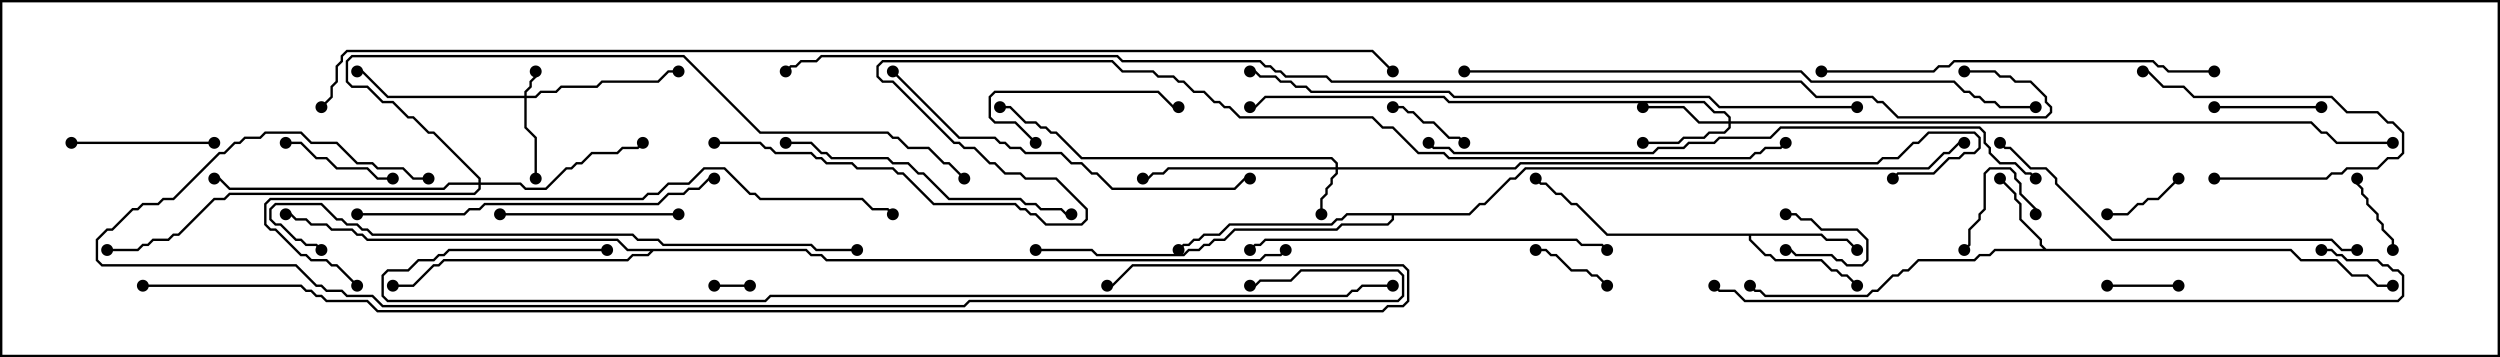 <svg version="1.1" width="105" height="15" xmlns="http://www.w3.org/2000/svg"><path d="M85.949,10.45L96.235,10.45L96.664,10.879L98.164,10.879L98.806,11.521L99.449,11.521L99.878,11.95L100.5,11.95L100.5,12.05L99.836,12.05L99.408,11.621L98.765,11.621L98.122,10.979L96.622,10.979L96.194,10.55L83.806,10.55L83.592,10.764L83.164,10.764L82.949,10.979L80.592,10.979L80.164,11.407L79.949,11.407L79.735,11.621L79.521,11.621L78.878,12.264L78.664,12.264L78.449,12.479L74.122,12.479L73.908,12.264L73.694,12.264L73.465,12.035L73.535,11.965L73.735,12.164L73.949,12.164L74.164,12.379L78.408,12.379L78.622,12.164L78.836,12.164L79.479,11.521L79.694,11.521L79.908,11.307L80.122,11.307L80.551,10.879L82.908,10.879L83.122,10.664L83.551,10.664L83.765,10.45L85.808,10.45L85.664,10.306L85.664,10.092L84.807,9.235L84.807,8.592L84.593,8.378L84.593,8.164L83.965,7.535L84.035,7.465L84.693,8.122L84.693,8.336L84.907,8.551L84.907,9.194L85.764,10.051L85.764,10.265z" stroke="none"/><path d="M76.521,9.807L76.735,10.021L77.592,10.021L78.035,10.465L77.965,10.535L77.551,10.121L76.694,10.121L76.479,9.907L73.55,9.907L73.55,10.051L74.164,10.664L74.378,10.664L74.592,10.879L76.521,10.879L76.949,11.307L77.164,11.307L77.378,11.521L77.592,11.521L78.035,11.965L77.965,12.035L77.551,11.621L77.336,11.621L77.122,11.407L76.908,11.407L76.479,10.979L74.551,10.979L74.336,10.764L74.122,10.764L73.45,10.092L73.45,9.907L67.479,9.907L66.194,8.621L65.979,8.621L65.551,8.193L65.336,8.193L64.908,7.764L64.694,7.764L64.465,7.535L64.535,7.465L64.735,7.664L64.949,7.664L65.378,8.093L65.592,8.093L66.021,8.521L66.235,8.521L67.521,9.807z" stroke="none"/><path d="M61.694,8.95L62.122,8.521L62.336,8.521L63.408,7.45L63.622,7.45L64.051,7.021L80.979,7.021L81.622,6.379L81.836,6.379L82.265,5.95L82.5,5.95L82.5,6.05L82.306,6.05L81.878,6.479L81.664,6.479L81.021,7.121L64.092,7.121L63.664,7.55L63.449,7.55L62.378,8.621L62.164,8.621L61.735,9.05L58.55,9.05L58.55,9.235L58.306,9.479L56.378,9.479L56.164,9.693L51.878,9.693L51.449,10.121L51.021,10.121L50.806,10.336L50.592,10.336L50.378,10.55L49.949,10.55L49.735,10.764L46.051,10.764L45.836,10.55L43.5,10.55L43.5,10.45L45.878,10.45L46.092,10.664L49.694,10.664L49.908,10.45L50.336,10.45L50.551,10.236L50.765,10.236L50.979,10.021L51.408,10.021L51.836,9.593L56.122,9.593L56.336,9.379L58.265,9.379L58.45,9.194L58.45,9.05L56.592,9.05L56.378,9.264L56.164,9.264L55.949,9.479L51.664,9.479L51.235,9.907L50.592,9.907L50.378,10.121L50.164,10.121L49.949,10.336L49.735,10.336L49.535,10.535L49.465,10.465L49.694,10.236L49.908,10.236L50.122,10.021L50.336,10.021L50.551,9.807L51.194,9.807L51.622,9.379L55.908,9.379L56.122,9.164L56.336,9.164L56.551,8.95z" stroke="none"/><path d="M33.878,10.45L34.092,10.664L34.521,10.664L34.735,10.879L52.908,10.879L53.122,10.664L53.765,10.664L53.965,10.465L54.035,10.535L53.806,10.764L53.164,10.764L52.949,10.979L34.694,10.979L34.479,10.764L34.051,10.764L33.836,10.55L27.449,10.55L27.235,10.764L26.592,10.764L26.378,10.979L18.664,10.979L18.449,11.193L18.235,11.193L17.378,12.05L16.5,12.05L16.5,11.95L17.336,11.95L18.194,11.093L18.408,11.093L18.622,10.879L26.336,10.879L26.551,10.664L27.194,10.664L27.308,10.55L26.336,10.55L25.908,10.121L15.408,10.121L15.194,9.907L14.979,9.907L14.765,9.693L13.908,9.693L13.694,9.479L13.051,9.479L12.836,9.264L12.408,9.264L12.194,9.05L12,9.05L12,8.95L12.235,8.95L12.449,9.164L12.878,9.164L13.092,9.379L13.735,9.379L13.949,9.593L14.806,9.593L15.021,9.807L15.235,9.807L15.449,10.021L25.949,10.021L26.378,10.45z" stroke="none"/><path d="M22.021,4.021L22.021,3.836L22.236,3.622L22.236,3.408L22.45,3.194L22.45,3L22.55,3L22.55,3.235L22.336,3.449L22.336,3.664L22.121,3.878L22.121,4.021L22.479,4.021L22.694,3.807L23.336,3.807L23.551,3.593L25.051,3.593L25.265,3.379L27.622,3.379L28.051,2.95L28.5,2.95L28.5,3.05L28.092,3.05L27.664,3.479L25.306,3.479L25.092,3.693L23.592,3.693L23.378,3.907L22.735,3.907L22.521,4.121L22.121,4.121L22.121,5.336L22.55,5.765L22.55,7.5L22.45,7.5L22.45,5.806L22.021,5.378L22.021,4.121L16.265,4.121L15.194,3.05L15,3.05L15,2.95L15.235,2.95L16.306,4.021z" stroke="none"/><path d="M56.093,7.021L56.093,6.878L55.908,6.693L45.408,6.693L44.336,5.621L44.122,5.621L43.908,5.407L43.694,5.407L43.479,5.193L43.051,5.193L42.408,4.55L42,4.55L42,4.45L42.449,4.45L43.092,5.093L43.521,5.093L43.735,5.307L43.949,5.307L44.164,5.521L44.378,5.521L45.449,6.593L55.949,6.593L56.193,6.836L56.193,7.021L63.622,7.021L63.836,6.807L78.836,6.807L79.051,6.593L79.694,6.593L80.336,5.95L80.551,5.95L80.979,5.521L82.949,5.521L83.193,5.765L83.193,6.235L82.949,6.479L82.521,6.479L82.306,6.693L81.878,6.693L81.235,7.336L79.735,7.336L79.535,7.535L79.465,7.465L79.694,7.236L81.194,7.236L81.836,6.593L82.265,6.593L82.479,6.379L82.908,6.379L83.093,6.194L83.093,5.806L82.908,5.621L81.021,5.621L80.592,6.05L80.378,6.05L79.735,6.693L79.092,6.693L78.878,6.907L63.878,6.907L63.664,7.121L56.193,7.121L56.193,7.306L55.979,7.521L55.979,7.735L55.764,7.949L55.764,8.164L55.55,8.378L55.55,9L55.45,9L55.45,8.336L55.664,8.122L55.664,7.908L55.879,7.694L55.879,7.479L56.093,7.265L56.093,7.121L49.092,7.121L48.878,7.336L48.449,7.336L48.235,7.55L48,7.55L48,7.45L48.194,7.45L48.408,7.236L48.836,7.236L49.051,7.021z" stroke="none"/><path d="M72.593,5.093L72.593,4.949L72.408,4.764L71.979,4.764L71.551,4.336L60.836,4.336L60.622,4.121L53.164,4.121L52.735,4.55L52.5,4.55L52.5,4.45L52.694,4.45L53.122,4.021L60.664,4.021L60.878,4.236L71.592,4.236L72.021,4.664L72.449,4.664L72.693,4.908L72.693,5.093L97.092,5.093L97.521,5.521L97.735,5.521L98.164,5.95L100.5,5.95L100.5,6.05L98.122,6.05L97.694,5.621L97.479,5.621L97.051,5.193L72.693,5.193L72.693,5.378L72.449,5.621L71.806,5.621L71.592,5.836L70.735,5.836L70.521,6.05L69,6.05L69,5.95L70.479,5.95L70.694,5.736L71.551,5.736L71.765,5.521L72.408,5.521L72.593,5.336L72.593,5.193L71.336,5.193L70.694,4.55L69,4.55L69,4.45L70.735,4.45L71.378,5.093z" stroke="none"/><path d="M20.093,7.664L20.093,7.521L18.194,5.621L17.979,5.621L17.336,4.979L17.122,4.979L16.479,4.336L16.051,4.336L15.408,3.693L14.765,3.693L14.521,3.449L14.521,2.551L14.765,2.307L28.735,2.307L31.949,5.521L37.306,5.521L37.521,5.736L37.735,5.736L38.164,6.164L39.021,6.164L39.664,6.807L39.878,6.807L40.535,7.465L40.465,7.535L39.836,6.907L39.622,6.907L38.979,6.264L38.122,6.264L37.694,5.836L37.479,5.836L37.265,5.621L31.908,5.621L28.694,2.407L14.806,2.407L14.621,2.592L14.621,3.408L14.806,3.593L15.449,3.593L16.092,4.236L16.521,4.236L17.164,4.879L17.378,4.879L18.021,5.521L18.235,5.521L20.193,7.479L20.193,7.664L21.878,7.664L22.092,7.879L22.908,7.879L23.765,7.021L23.979,7.021L24.194,6.807L24.408,6.807L24.836,6.379L25.908,6.379L26.122,6.164L26.765,6.164L26.965,5.965L27.035,6.035L26.806,6.264L26.164,6.264L25.949,6.479L24.878,6.479L24.449,6.907L24.235,6.907L24.021,7.121L23.806,7.121L22.949,7.979L22.051,7.979L21.836,7.764L20.193,7.764L20.193,7.949L19.949,8.193L9.664,8.193L9.449,8.407L9.021,8.407L7.521,9.907L7.306,9.907L7.092,10.121L6.449,10.121L6.235,10.336L6.021,10.336L5.806,10.55L4.5,10.55L4.5,10.45L5.765,10.45L5.979,10.236L6.194,10.236L6.408,10.021L7.051,10.021L7.265,9.807L7.479,9.807L8.979,8.307L9.408,8.307L9.622,8.093L19.908,8.093L20.093,7.908L20.093,7.764L18.878,7.764L18.664,7.979L9.622,7.979L9.194,7.55L9,7.55L9,7.45L9.235,7.45L9.664,7.879L18.622,7.879L18.836,7.664z" stroke="none"/><path d="M75,9.05L75,8.95L75.449,8.95L75.664,9.164L76.092,9.164L76.521,9.593L78.021,9.593L78.479,10.051L78.479,10.949L78.235,11.193L77.551,11.193L77.336,10.979L77.122,10.979L76.908,10.764L75.408,10.764L75.194,10.55L75,10.55L75,10.45L75.235,10.45L75.449,10.664L76.949,10.664L77.164,10.879L77.378,10.879L77.592,11.093L78.194,11.093L78.379,10.908L78.379,10.092L77.979,9.693L76.479,9.693L76.051,9.264L75.622,9.264L75.408,9.05z" stroke="none"/><path d="M31.5,11.95L31.5,12.05L30,12.05L30,11.95z" stroke="none"/><path d="M91.5,11.95L91.5,12.05L88.5,12.05L88.5,11.95z" stroke="none"/><path d="M98.95,7.5L99.05,7.5L99.05,7.694L99.264,7.908L99.264,8.122L99.479,8.336L99.479,8.551L99.907,8.979L99.907,9.194L100.121,9.408L100.121,9.622L100.55,10.051L100.55,10.5L100.45,10.5L100.45,10.092L100.021,9.664L100.021,9.449L99.807,9.235L99.807,9.021L99.379,8.592L99.379,8.378L99.164,8.164L99.164,7.949L98.95,7.735z" stroke="none"/><path d="M91.465,7.465L91.535,7.535L90.664,8.407L90.235,8.407L90.021,8.621L89.806,8.621L89.378,9.05L88.5,9.05L88.5,8.95L89.336,8.95L89.765,8.521L89.979,8.521L90.194,8.307L90.622,8.307z" stroke="none"/><path d="M58.5,4.55L58.5,4.45L58.949,4.45L59.164,4.664L59.378,4.664L59.806,5.093L60.235,5.093L60.878,5.736L61.306,5.736L61.535,5.965L61.465,6.035L61.265,5.836L60.836,5.836L60.194,5.193L59.765,5.193L59.336,4.764L59.122,4.764L58.908,4.55z" stroke="none"/><path d="M64.5,10.55L64.5,10.45L64.949,10.45L65.164,10.664L65.378,10.664L66.021,11.307L66.664,11.307L66.878,11.521L67.092,11.521L67.535,11.965L67.465,12.035L67.051,11.621L66.836,11.621L66.622,11.407L65.979,11.407L65.336,10.764L65.122,10.764L64.908,10.55z" stroke="none"/><path d="M82.535,10.535L82.465,10.465L82.664,10.265L82.664,9.622L83.093,9.194L83.093,8.979L83.307,8.765L83.307,7.265L83.551,7.021L84.449,7.021L84.693,7.265L84.693,7.479L84.907,7.694L84.907,8.122L85.55,8.765L85.55,9L85.45,9L85.45,8.806L84.807,8.164L84.807,7.735L84.593,7.521L84.593,7.306L84.408,7.121L83.592,7.121L83.407,7.306L83.407,8.806L83.193,9.021L83.193,9.235L82.764,9.664L82.764,10.306z" stroke="none"/><path d="M93,4.55L93,4.45L97.5,4.45L97.5,4.55z" stroke="none"/><path d="M12,6.05L12,5.95L12.664,5.95L13.306,6.593L13.735,6.593L14.164,7.021L15.449,7.021L15.878,7.45L16.5,7.45L16.5,7.55L15.836,7.55L15.408,7.121L14.122,7.121L13.694,6.693L13.265,6.693L12.622,6.05z" stroke="none"/><path d="M93,7.55L93,7.45L97.694,7.45L97.908,7.236L98.336,7.236L98.551,7.021L99.836,7.021L100.265,6.593L100.694,6.593L100.879,6.408L100.879,5.592L100.479,5.193L100.265,5.193L99.836,4.764L98.551,4.764L97.908,4.121L92.122,4.121L91.694,3.693L90.836,3.693L90.194,3.05L90,3.05L90,2.95L90.235,2.95L90.878,3.593L91.735,3.593L92.164,4.021L97.949,4.021L98.592,4.664L99.878,4.664L100.306,5.093L100.521,5.093L100.979,5.551L100.979,6.449L100.735,6.693L100.306,6.693L99.878,7.121L98.592,7.121L98.378,7.336L97.949,7.336L97.735,7.55z" stroke="none"/><path d="M9,5.95L9,6.05L3,6.05L3,5.95z" stroke="none"/><path d="M43.535,5.965L43.465,6.035L42.622,5.193L41.765,5.193L41.521,4.949L41.521,4.051L41.765,3.807L48.664,3.807L49.306,4.45L49.5,4.45L49.5,4.55L49.265,4.55L48.622,3.907L41.806,3.907L41.621,4.092L41.621,4.908L41.806,5.093L42.664,5.093z" stroke="none"/><path d="M21,9.05L21,8.95L28.5,8.95L28.5,9.05z" stroke="none"/><path d="M33,6.05L33,5.95L34.092,5.95L34.521,6.379L34.735,6.379L34.949,6.593L37.306,6.593L37.521,6.807L38.164,6.807L38.592,7.236L38.806,7.236L39.878,8.307L42.878,8.307L43.092,8.521L43.521,8.521L43.735,8.736L44.592,8.736L44.806,8.95L45,8.95L45,9.05L44.765,9.05L44.551,8.836L43.694,8.836L43.479,8.621L43.051,8.621L42.836,8.407L39.836,8.407L38.765,7.336L38.551,7.336L38.122,6.907L37.479,6.907L37.265,6.693L34.908,6.693L34.694,6.479L34.479,6.479L34.051,6.05z" stroke="none"/><path d="M52.535,10.535L52.465,10.465L52.694,10.236L52.908,10.236L53.122,10.021L66.235,10.021L66.449,10.236L67.306,10.236L67.535,10.465L67.465,10.535L67.265,10.336L66.408,10.336L66.194,10.121L53.164,10.121L52.949,10.336L52.735,10.336z" stroke="none"/><path d="M15,9.05L15,8.95L19.479,8.95L19.694,8.736L20.122,8.736L20.336,8.521L27.622,8.521L28.051,8.093L28.694,8.093L28.908,7.879L29.336,7.879L29.765,7.45L30,7.45L30,7.55L29.806,7.55L29.378,7.979L28.949,7.979L28.735,8.193L28.092,8.193L27.664,8.621L20.378,8.621L20.164,8.836L19.735,8.836L19.521,9.05z" stroke="none"/><path d="M37.465,3.035L37.535,2.965L40.306,5.736L41.806,5.736L42.021,5.95L42.235,5.95L42.449,6.164L42.878,6.164L43.092,6.379L44.592,6.379L45.021,6.807L45.449,6.807L45.878,7.236L46.092,7.236L46.735,7.879L51.836,7.879L52.265,7.45L52.5,7.45L52.5,7.55L52.306,7.55L51.878,7.979L46.694,7.979L46.051,7.336L45.836,7.336L45.408,6.907L44.979,6.907L44.551,6.479L43.051,6.479L42.836,6.264L42.408,6.264L42.194,6.05L41.979,6.05L41.765,5.836L40.265,5.836z" stroke="none"/><path d="M99,10.45L99,10.55L98.336,10.55L97.908,10.121L88.694,10.121L86.307,7.735L86.307,7.521L85.908,7.121L85.265,7.121L84.408,6.264L84.194,6.264L83.965,6.035L84.035,5.965L84.235,6.164L84.449,6.164L85.306,7.021L85.949,7.021L86.407,7.479L86.407,7.694L88.735,10.021L97.949,10.021L98.378,10.45z" stroke="none"/><path d="M76.5,3.05L76.5,2.95L81.194,2.95L81.408,2.736L81.836,2.736L82.051,2.521L90.449,2.521L90.664,2.736L90.878,2.736L91.092,2.95L93,2.95L93,3.05L91.051,3.05L90.836,2.836L90.622,2.836L90.408,2.621L82.092,2.621L81.878,2.836L81.449,2.836L81.235,3.05z" stroke="none"/><path d="M36,10.45L36,10.55L34.265,10.55L34.051,10.336L27.836,10.336L27.622,10.121L26.765,10.121L26.551,9.907L15.622,9.907L15.408,9.693L15.194,9.693L14.979,9.479L14.551,9.479L14.336,9.264L14.122,9.264L13.479,8.621L11.592,8.621L11.407,8.806L11.407,9.194L11.592,9.379L11.806,9.379L12.449,10.021L12.664,10.021L12.878,10.236L13.306,10.236L13.535,10.465L13.465,10.535L13.265,10.336L12.836,10.336L12.622,10.121L12.408,10.121L11.765,9.479L11.551,9.479L11.307,9.235L11.307,8.765L11.551,8.521L13.521,8.521L14.164,9.164L14.378,9.164L14.592,9.379L15.021,9.379L15.235,9.593L15.449,9.593L15.664,9.807L26.592,9.807L26.806,10.021L27.664,10.021L27.878,10.236L34.092,10.236L34.306,10.45z" stroke="none"/><path d="M15.035,11.965L14.965,12.035L14.122,11.193L13.908,11.193L13.694,10.979L13.051,10.979L12.836,10.764L12.622,10.764L11.551,9.693L11.336,9.693L11.093,9.449L11.093,8.551L11.336,8.307L26.979,8.307L27.194,8.093L27.622,8.093L28.051,7.664L28.908,7.664L29.551,7.021L30.449,7.021L31.521,8.093L31.735,8.093L31.949,8.307L36.235,8.307L36.664,8.736L37.306,8.736L37.535,8.965L37.465,9.035L37.265,8.836L36.622,8.836L36.194,8.407L31.908,8.407L31.694,8.193L31.479,8.193L30.408,7.121L29.592,7.121L28.949,7.764L28.092,7.764L27.664,8.193L27.235,8.193L27.021,8.407L11.378,8.407L11.193,8.592L11.193,9.408L11.378,9.593L11.592,9.593L12.664,10.664L12.878,10.664L13.092,10.879L13.735,10.879L13.949,11.093L14.164,11.093z" stroke="none"/><path d="M61.5,3.05L61.5,2.95L75.664,2.95L76.092,3.379L82.092,3.379L82.521,3.807L82.735,3.807L82.949,4.021L83.164,4.021L83.378,4.236L83.806,4.236L84.021,4.45L85.5,4.45L85.5,4.55L83.979,4.55L83.765,4.336L83.336,4.336L83.122,4.121L82.908,4.121L82.694,3.907L82.479,3.907L82.051,3.479L76.051,3.479L75.622,3.05z" stroke="none"/><path d="M78,4.45L78,4.55L72.194,4.55L71.765,4.121L61.051,4.121L60.836,3.907L55.051,3.907L54.836,3.693L54.408,3.693L54.194,3.479L53.765,3.479L53.551,3.264L52.908,3.264L52.694,3.05L52.5,3.05L52.5,2.95L52.735,2.95L52.949,3.164L53.592,3.164L53.806,3.379L54.235,3.379L54.449,3.593L54.878,3.593L55.092,3.807L60.878,3.807L61.092,4.021L71.806,4.021L72.235,4.45z" stroke="none"/><path d="M85.535,7.465L85.465,7.535L85.265,7.336L85.051,7.336L84.622,6.907L83.979,6.907L83.521,6.449L83.521,6.235L83.307,6.021L83.307,5.592L83.122,5.407L74.806,5.407L74.378,5.836L72.235,5.836L72.021,6.05L70.949,6.05L70.735,6.264L69.664,6.264L69.449,6.479L61.051,6.479L60.836,6.264L60.194,6.264L59.965,6.035L60.035,5.965L60.235,6.164L60.878,6.164L61.092,6.379L69.408,6.379L69.622,6.164L70.694,6.164L70.908,5.95L71.979,5.95L72.194,5.736L74.336,5.736L74.765,5.307L83.164,5.307L83.407,5.551L83.407,5.979L83.621,6.194L83.621,6.408L84.021,6.807L84.664,6.807L85.092,7.236L85.306,7.236z" stroke="none"/><path d="M97.5,10.55L97.5,10.45L97.949,10.45L98.164,10.664L98.378,10.664L98.592,10.879L99.878,10.879L100.092,11.093L100.306,11.093L100.521,11.307L100.735,11.307L100.979,11.551L100.979,12.449L100.735,12.693L73.265,12.693L72.836,12.264L72.194,12.264L71.965,12.035L72.035,11.965L72.235,12.164L72.878,12.164L73.306,12.593L100.694,12.593L100.879,12.408L100.879,11.592L100.694,11.407L100.479,11.407L100.265,11.193L100.051,11.193L99.836,10.979L98.551,10.979L98.336,10.764L98.122,10.764L97.908,10.55z" stroke="none"/><path d="M25.5,10.45L25.5,10.55L18.878,10.55L18.664,10.764L18.449,10.764L18.235,10.979L17.592,10.979L17.164,11.407L16.306,11.407L16.121,11.592L16.121,12.408L16.306,12.593L32.122,12.593L32.336,12.379L56.551,12.379L56.765,12.164L56.979,12.164L57.194,11.95L58.5,11.95L58.5,12.05L57.235,12.05L57.021,12.264L56.806,12.264L56.592,12.479L32.378,12.479L32.164,12.693L16.265,12.693L16.021,12.449L16.021,11.551L16.265,11.307L17.122,11.307L17.551,10.879L18.194,10.879L18.408,10.664L18.622,10.664L18.836,10.45z" stroke="none"/><path d="M18,7.45L18,7.55L17.336,7.55L16.908,7.121L15.836,7.121L15.622,6.907L14.979,6.907L14.122,6.05L13.051,6.05L12.622,5.621L11.164,5.621L10.949,5.836L10.306,5.836L10.092,6.05L9.878,6.05L9.449,6.479L9.235,6.479L7.306,8.407L6.878,8.407L6.664,8.621L6.021,8.621L5.806,8.836L5.592,8.836L4.735,9.693L4.521,9.693L4.121,10.092L4.121,10.908L4.306,11.093L12.449,11.093L13.306,11.95L13.521,11.95L13.735,12.164L14.378,12.164L14.592,12.379L15.664,12.379L16.092,12.807L40.479,12.807L40.694,12.593L58.694,12.593L58.879,12.408L58.879,11.592L58.694,11.407L54.664,11.407L54.235,11.836L52.949,11.836L52.735,12.05L52.5,12.05L52.5,11.95L52.694,11.95L52.908,11.736L54.194,11.736L54.622,11.307L58.735,11.307L58.979,11.551L58.979,12.449L58.735,12.693L40.735,12.693L40.521,12.907L16.051,12.907L15.622,12.479L14.551,12.479L14.336,12.264L13.694,12.264L13.479,12.05L13.265,12.05L12.408,11.193L4.265,11.193L4.021,10.949L4.021,10.051L4.479,9.593L4.694,9.593L5.551,8.736L5.765,8.736L5.979,8.521L6.622,8.521L6.836,8.307L7.265,8.307L9.194,6.379L9.408,6.379L9.836,5.95L10.051,5.95L10.265,5.736L10.908,5.736L11.122,5.521L12.664,5.521L13.092,5.95L14.164,5.95L15.021,6.807L15.664,6.807L15.878,7.021L16.949,7.021L17.378,7.45z" stroke="none"/><path d="M6,12.05L6,11.95L12.664,11.95L12.878,12.164L13.092,12.164L13.306,12.379L13.521,12.379L13.735,12.593L15.449,12.593L15.878,13.021L58.051,13.021L58.265,12.807L58.908,12.807L59.093,12.622L59.093,11.378L58.908,11.193L47.592,11.193L46.735,12.05L46.5,12.05L46.5,11.95L46.694,11.95L47.551,11.093L58.949,11.093L59.193,11.336L59.193,12.664L58.949,12.907L58.306,12.907L58.092,13.121L15.836,13.121L15.408,12.693L13.694,12.693L13.479,12.479L13.265,12.479L13.051,12.264L12.836,12.264L12.622,12.05z" stroke="none"/><path d="M30,6.05L30,5.95L31.949,5.95L32.164,6.164L32.378,6.164L32.592,6.379L34.092,6.379L34.306,6.593L34.521,6.593L34.735,6.807L35.806,6.807L36.021,7.021L37.521,7.021L37.735,7.236L37.949,7.236L39.235,8.521L42.664,8.521L42.878,8.736L43.092,8.736L43.306,8.95L43.521,8.95L43.949,9.379L45.408,9.379L45.593,9.194L45.593,8.806L44.336,7.55L43.051,7.55L42.836,7.336L42.194,7.336L41.765,6.907L41.551,6.907L40.908,6.264L40.479,6.264L40.265,6.05L40.051,6.05L37.479,3.479L37.051,3.479L36.807,3.235L36.807,2.765L37.051,2.521L46.735,2.521L47.164,2.95L48.449,2.95L48.664,3.164L49.306,3.164L49.521,3.379L49.735,3.379L50.164,3.807L50.592,3.807L51.021,4.236L51.235,4.236L51.449,4.45L51.664,4.45L52.092,4.879L57.664,4.879L58.092,5.307L58.521,5.307L59.592,6.379L60.664,6.379L60.878,6.593L73.479,6.593L73.694,6.379L73.908,6.379L74.122,6.164L74.765,6.164L74.965,5.965L75.035,6.035L74.806,6.264L74.164,6.264L73.949,6.479L73.735,6.479L73.521,6.693L60.836,6.693L60.622,6.479L59.551,6.479L58.479,5.407L58.051,5.407L57.622,4.979L52.051,4.979L51.622,4.55L51.408,4.55L51.194,4.336L50.979,4.336L50.551,3.907L50.122,3.907L49.694,3.479L49.479,3.479L49.265,3.264L48.622,3.264L48.408,3.05L47.122,3.05L46.694,2.621L37.092,2.621L36.907,2.806L36.907,3.194L37.092,3.379L37.521,3.379L40.092,5.95L40.306,5.95L40.521,6.164L40.949,6.164L41.592,6.807L41.806,6.807L42.235,7.236L42.878,7.236L43.092,7.45L44.378,7.45L45.693,8.765L45.693,9.235L45.449,9.479L43.908,9.479L43.479,9.05L43.265,9.05L43.051,8.836L42.836,8.836L42.622,8.621L39.194,8.621L37.908,7.336L37.694,7.336L37.479,7.121L35.979,7.121L35.765,6.907L34.694,6.907L34.479,6.693L34.265,6.693L34.051,6.479L32.551,6.479L32.336,6.264L32.122,6.264L31.908,6.05z" stroke="none"/><path d="M13.535,4.535L13.465,4.465L13.879,4.051L13.879,3.622L14.093,3.408L14.093,2.765L14.307,2.551L14.307,2.336L14.551,2.093L57.664,2.093L58.535,2.965L58.465,3.035L57.622,2.193L14.592,2.193L14.407,2.378L14.407,2.592L14.193,2.806L14.193,3.449L13.979,3.664L13.979,4.092z" stroke="none"/><path d="M82.5,3.05L82.5,2.95L83.806,2.95L84.021,3.164L84.449,3.164L84.664,3.379L85.306,3.379L85.979,4.051L85.979,4.265L86.193,4.479L86.193,4.735L85.949,4.979L79.694,4.979L79.051,4.336L78.836,4.336L78.622,4.121L76.265,4.121L75.622,3.479L55.908,3.479L55.694,3.264L53.979,3.264L53.765,3.05L53.551,3.05L53.336,2.836L53.122,2.836L52.908,2.621L47.122,2.621L46.908,2.407L34.521,2.407L34.306,2.621L33.664,2.621L33.449,2.836L33.235,2.836L33.035,3.035L32.965,2.965L33.194,2.736L33.408,2.736L33.622,2.521L34.265,2.521L34.479,2.307L46.949,2.307L47.164,2.521L52.949,2.521L53.164,2.736L53.378,2.736L53.592,2.95L53.806,2.95L54.021,3.164L55.735,3.164L55.949,3.379L75.664,3.379L76.306,4.021L78.664,4.021L78.878,4.236L79.092,4.236L79.735,4.879L85.908,4.879L86.093,4.694L86.093,4.521L85.879,4.306L85.879,4.092L85.265,3.479L84.622,3.479L84.408,3.264L83.979,3.264L83.765,3.05z" stroke="none"/><circle cx="84" cy="7.5" r="0.25" stroke-width="0" fill="#000" /><circle cx="73.5" cy="12" r="0.25" stroke-width="0" fill="#000" /><circle cx="100.5" cy="12" r="0.25" stroke-width="0" fill="#000" /><circle cx="78" cy="10.5" r="0.25" stroke-width="0" fill="#000" /><circle cx="78" cy="12" r="0.25" stroke-width="0" fill="#000" /><circle cx="64.5" cy="7.5" r="0.25" stroke-width="0" fill="#000" /><circle cx="49.5" cy="10.5" r="0.25" stroke-width="0" fill="#000" /><circle cx="43.5" cy="10.5" r="0.25" stroke-width="0" fill="#000" /><circle cx="82.5" cy="6" r="0.25" stroke-width="0" fill="#000" /><circle cx="16.5" cy="12" r="0.25" stroke-width="0" fill="#000" /><circle cx="12" cy="9" r="0.25" stroke-width="0" fill="#000" /><circle cx="54" cy="10.5" r="0.25" stroke-width="0" fill="#000" /><circle cx="22.5" cy="3" r="0.25" stroke-width="0" fill="#000" /><circle cx="22.5" cy="7.5" r="0.25" stroke-width="0" fill="#000" /><circle cx="28.5" cy="3" r="0.25" stroke-width="0" fill="#000" /><circle cx="15" cy="3" r="0.25" stroke-width="0" fill="#000" /><circle cx="55.5" cy="9" r="0.25" stroke-width="0" fill="#000" /><circle cx="48" cy="7.5" r="0.25" stroke-width="0" fill="#000" /><circle cx="42" cy="4.5" r="0.25" stroke-width="0" fill="#000" /><circle cx="79.5" cy="7.5" r="0.25" stroke-width="0" fill="#000" /><circle cx="69" cy="4.5" r="0.25" stroke-width="0" fill="#000" /><circle cx="69" cy="6" r="0.25" stroke-width="0" fill="#000" /><circle cx="52.5" cy="4.5" r="0.25" stroke-width="0" fill="#000" /><circle cx="100.5" cy="6" r="0.25" stroke-width="0" fill="#000" /><circle cx="27" cy="6" r="0.25" stroke-width="0" fill="#000" /><circle cx="9" cy="7.5" r="0.25" stroke-width="0" fill="#000" /><circle cx="4.5" cy="10.5" r="0.25" stroke-width="0" fill="#000" /><circle cx="40.5" cy="7.5" r="0.25" stroke-width="0" fill="#000" /><circle cx="75" cy="9" r="0.25" stroke-width="0" fill="#000" /><circle cx="75" cy="10.5" r="0.25" stroke-width="0" fill="#000" /><circle cx="31.5" cy="12" r="0.25" stroke-width="0" fill="#000" /><circle cx="30" cy="12" r="0.25" stroke-width="0" fill="#000" /><circle cx="91.5" cy="12" r="0.25" stroke-width="0" fill="#000" /><circle cx="88.5" cy="12" r="0.25" stroke-width="0" fill="#000" /><circle cx="99" cy="7.5" r="0.25" stroke-width="0" fill="#000" /><circle cx="100.5" cy="10.5" r="0.25" stroke-width="0" fill="#000" /><circle cx="91.5" cy="7.5" r="0.25" stroke-width="0" fill="#000" /><circle cx="88.5" cy="9" r="0.25" stroke-width="0" fill="#000" /><circle cx="58.5" cy="4.5" r="0.25" stroke-width="0" fill="#000" /><circle cx="61.5" cy="6" r="0.25" stroke-width="0" fill="#000" /><circle cx="64.5" cy="10.5" r="0.25" stroke-width="0" fill="#000" /><circle cx="67.5" cy="12" r="0.25" stroke-width="0" fill="#000" /><circle cx="82.5" cy="10.5" r="0.25" stroke-width="0" fill="#000" /><circle cx="85.5" cy="9" r="0.25" stroke-width="0" fill="#000" /><circle cx="93" cy="4.5" r="0.25" stroke-width="0" fill="#000" /><circle cx="97.5" cy="4.5" r="0.25" stroke-width="0" fill="#000" /><circle cx="12" cy="6" r="0.25" stroke-width="0" fill="#000" /><circle cx="16.5" cy="7.5" r="0.25" stroke-width="0" fill="#000" /><circle cx="93" cy="7.5" r="0.25" stroke-width="0" fill="#000" /><circle cx="90" cy="3" r="0.25" stroke-width="0" fill="#000" /><circle cx="9" cy="6" r="0.25" stroke-width="0" fill="#000" /><circle cx="3" cy="6" r="0.25" stroke-width="0" fill="#000" /><circle cx="43.5" cy="6" r="0.25" stroke-width="0" fill="#000" /><circle cx="49.5" cy="4.5" r="0.25" stroke-width="0" fill="#000" /><circle cx="21" cy="9" r="0.25" stroke-width="0" fill="#000" /><circle cx="28.5" cy="9" r="0.25" stroke-width="0" fill="#000" /><circle cx="33" cy="6" r="0.25" stroke-width="0" fill="#000" /><circle cx="45" cy="9" r="0.25" stroke-width="0" fill="#000" /><circle cx="52.5" cy="10.5" r="0.25" stroke-width="0" fill="#000" /><circle cx="67.5" cy="10.5" r="0.25" stroke-width="0" fill="#000" /><circle cx="15" cy="9" r="0.25" stroke-width="0" fill="#000" /><circle cx="30" cy="7.5" r="0.25" stroke-width="0" fill="#000" /><circle cx="37.5" cy="3" r="0.25" stroke-width="0" fill="#000" /><circle cx="52.5" cy="7.5" r="0.25" stroke-width="0" fill="#000" /><circle cx="99" cy="10.5" r="0.25" stroke-width="0" fill="#000" /><circle cx="84" cy="6" r="0.25" stroke-width="0" fill="#000" /><circle cx="76.5" cy="3" r="0.25" stroke-width="0" fill="#000" /><circle cx="93" cy="3" r="0.25" stroke-width="0" fill="#000" /><circle cx="36" cy="10.5" r="0.25" stroke-width="0" fill="#000" /><circle cx="13.5" cy="10.5" r="0.25" stroke-width="0" fill="#000" /><circle cx="15" cy="12" r="0.25" stroke-width="0" fill="#000" /><circle cx="37.5" cy="9" r="0.25" stroke-width="0" fill="#000" /><circle cx="61.5" cy="3" r="0.25" stroke-width="0" fill="#000" /><circle cx="85.5" cy="4.5" r="0.25" stroke-width="0" fill="#000" /><circle cx="78" cy="4.5" r="0.25" stroke-width="0" fill="#000" /><circle cx="52.5" cy="3" r="0.25" stroke-width="0" fill="#000" /><circle cx="85.5" cy="7.5" r="0.25" stroke-width="0" fill="#000" /><circle cx="60" cy="6" r="0.25" stroke-width="0" fill="#000" /><circle cx="97.5" cy="10.5" r="0.25" stroke-width="0" fill="#000" /><circle cx="72" cy="12" r="0.25" stroke-width="0" fill="#000" /><circle cx="25.5" cy="10.5" r="0.25" stroke-width="0" fill="#000" /><circle cx="58.5" cy="12" r="0.25" stroke-width="0" fill="#000" /><circle cx="18" cy="7.5" r="0.25" stroke-width="0" fill="#000" /><circle cx="52.5" cy="12" r="0.25" stroke-width="0" fill="#000" /><circle cx="6" cy="12" r="0.25" stroke-width="0" fill="#000" /><circle cx="46.5" cy="12" r="0.25" stroke-width="0" fill="#000" /><circle cx="30" cy="6" r="0.25" stroke-width="0" fill="#000" /><circle cx="75" cy="6" r="0.25" stroke-width="0" fill="#000" /><circle cx="13.5" cy="4.5" r="0.25" stroke-width="0" fill="#000" /><circle cx="58.5" cy="3" r="0.25" stroke-width="0" fill="#000" /><circle cx="82.5" cy="3" r="0.25" stroke-width="0" fill="#000" /><circle cx="33" cy="3" r="0.25" stroke-width="0" fill="#000" /><rect x="0" y="0" width="105" height="15" stroke-width="0.2" stroke="#000" fill="none" /></svg>
